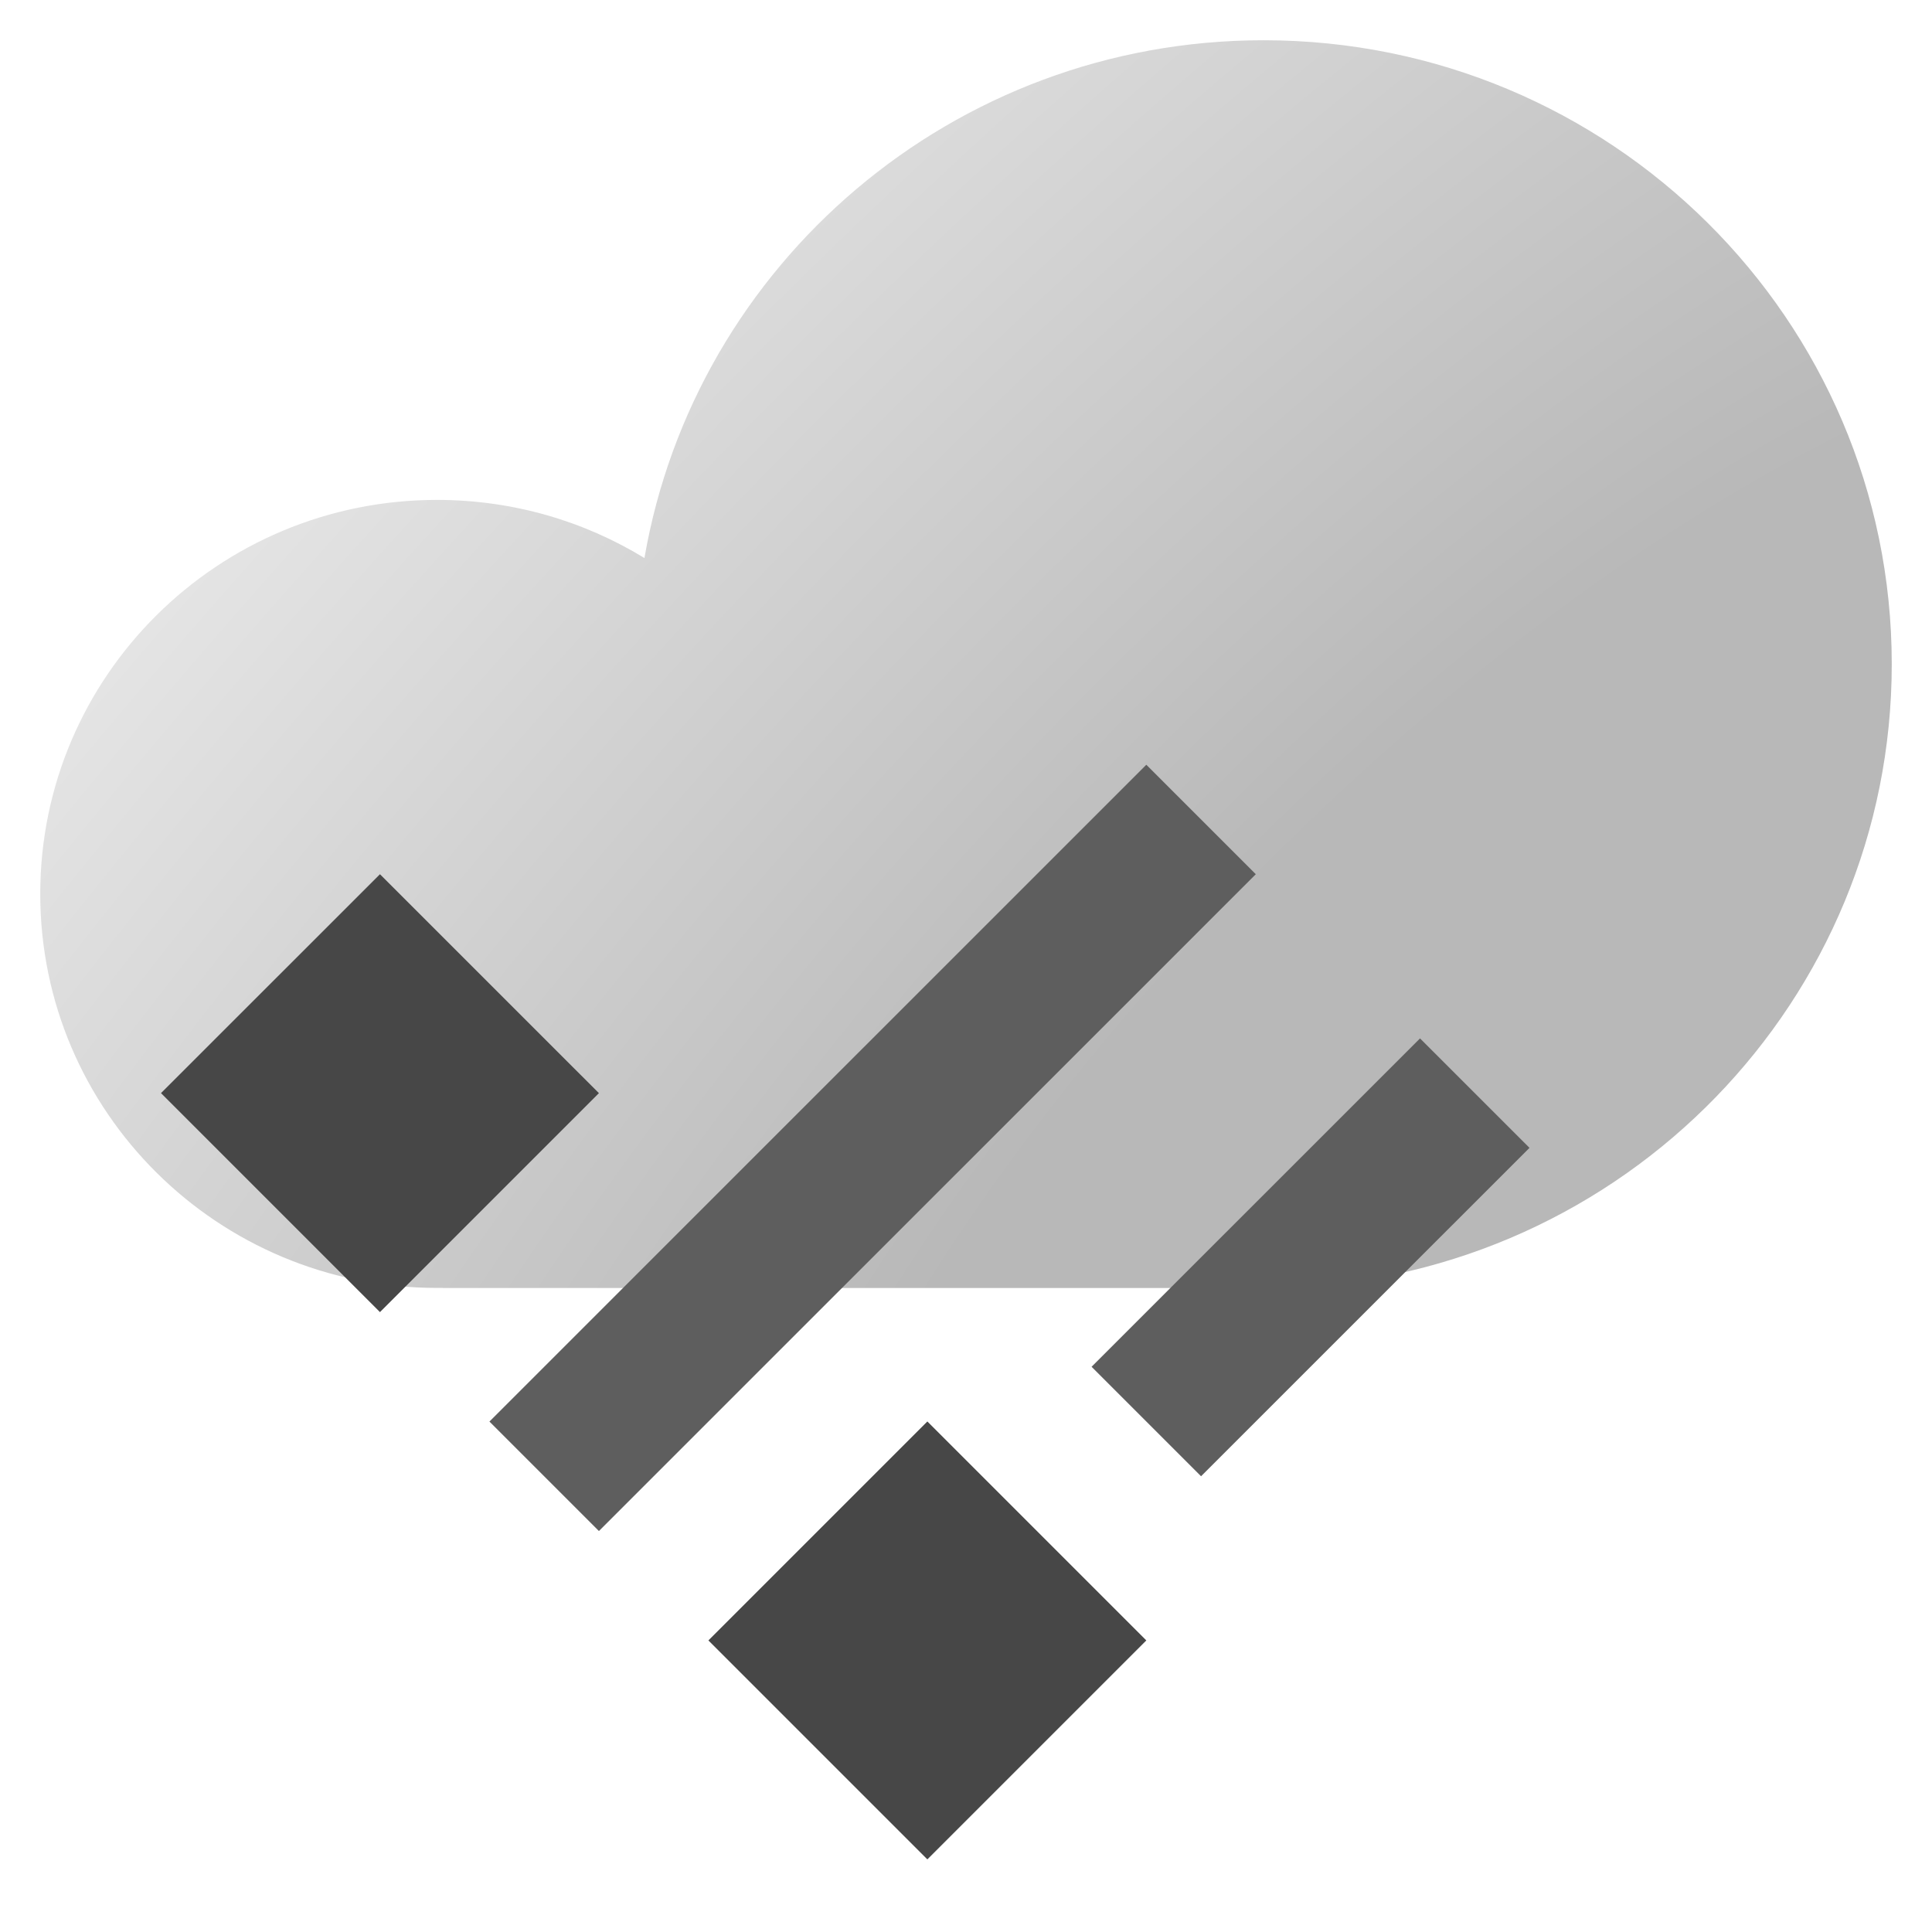 <svg xmlns="http://www.w3.org/2000/svg" width="48" height="48" fill="none"><path fill="url(#a)" fill-opacity=".95" fill-rule="evenodd" d="M47 16.5c0 8.358-6.662 15.172-15 15.488V32H11v-.002h-.143C5.413 31.999 1 27.617 1 22.21s4.413-9.79 9.857-9.79c1.89 0 3.654.528 5.154 1.444C17.271 6.559 23.68 1 31.393 1 40.013 1 47 7.94 47 16.5Z" clip-rule="evenodd"/><path fill="#474747" d="m9.44 21.72 5.44 5.439-5.44 5.44L4 27.158zm13.6 13.596 5.44 5.44-5.44 5.44-5.44-5.44z"/><path fill="#5E5E5E" d="m28.48 19 2.72 2.72-16.32 16.318-2.72-2.72zm6.8 6.799L38 28.518l-8.16 8.159-2.72-2.72z"/><defs><radialGradient id="a" cx="0" cy="0" r="1" gradientTransform="rotate(-134.751 25.785 6.485) scale(36.073 86.776)" gradientUnits="userSpaceOnUse"><stop offset=".298" stop-color="#B4B4B4"/><stop offset="1" stop-color="#E3E3E3"/></radialGradient></defs></svg>